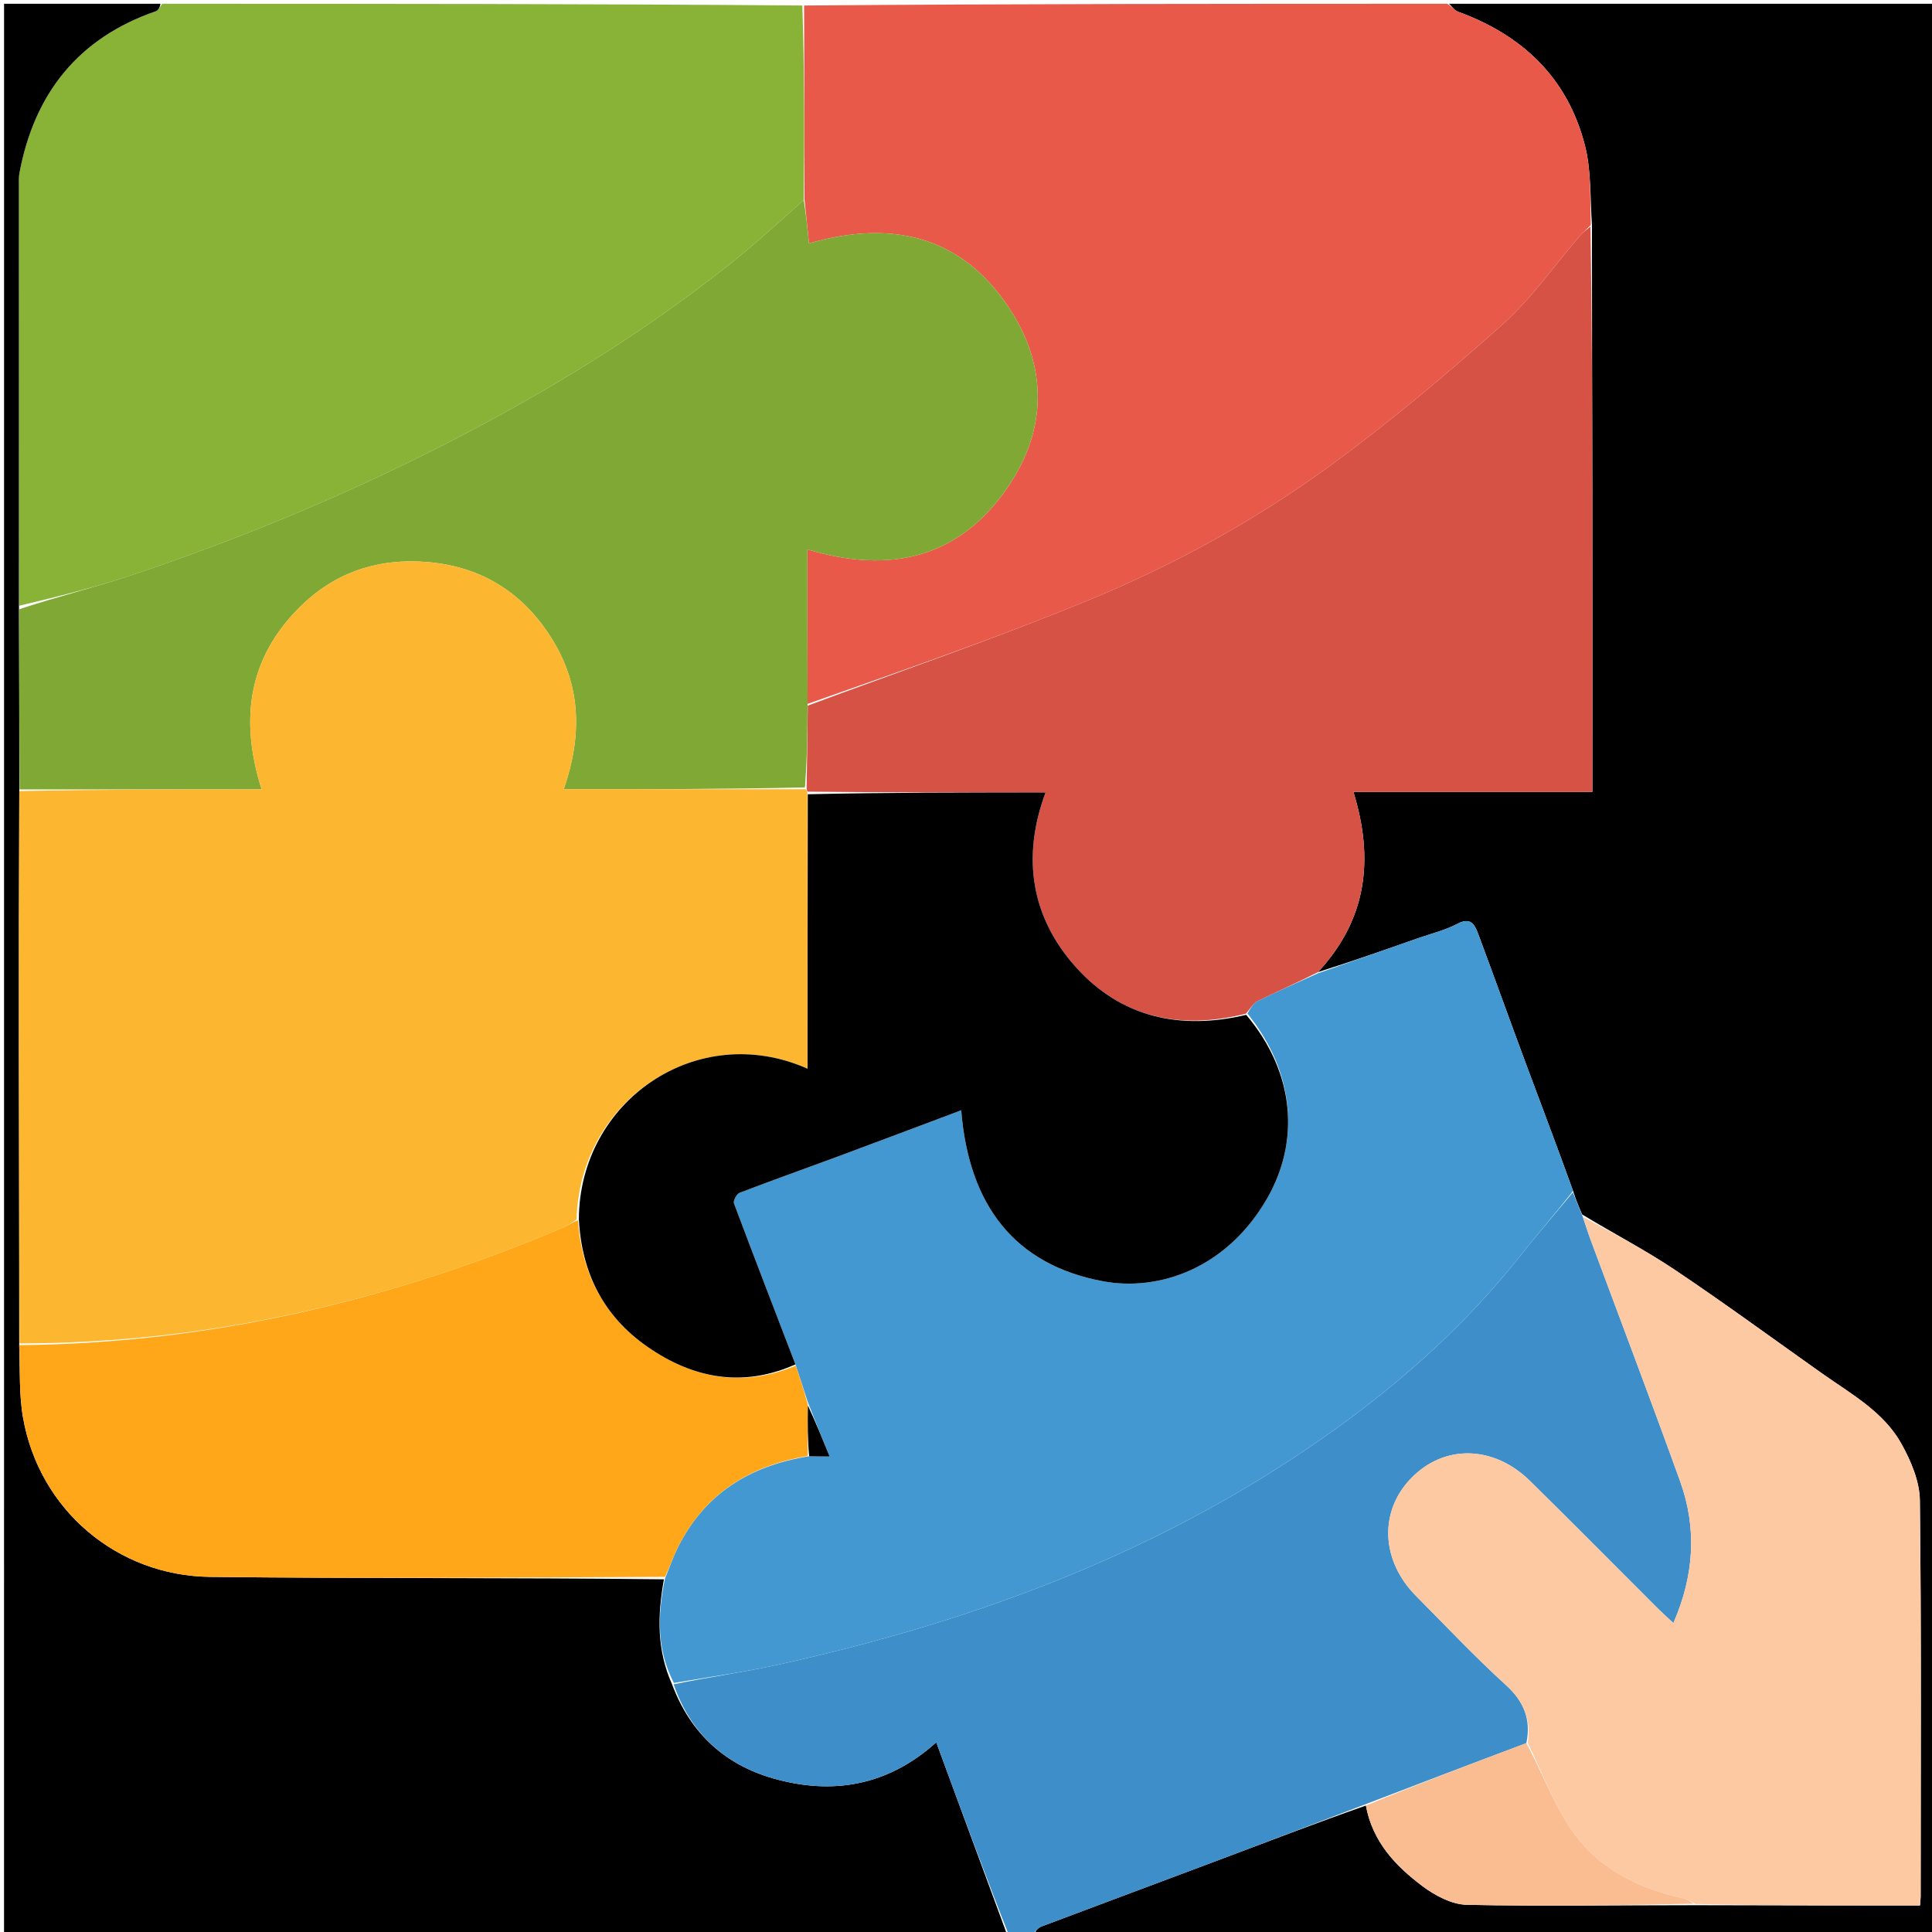 <svg version="1.1" id="Layer_1" xmlns="http://www.w3.org/2000/svg" xmlns:xlink="http://www.w3.org/1999/xlink" x="0px" y="0px"
	 width="100%" viewBox="0 0 512 512" enable-background="new 0 0 512 512" xml:space="preserve">
<path fill="#000000" opacity="1" stroke="none" 
	d="
M384,1 
	C426.979,1 469.957,1 512.968,1 
	C512.968,171.56 512.968,342.121 512.968,513 
	C433.646,513 354.292,513 274.138,512.721 
	C274.248,511.784 275.068,510.887 276.081,510.504 
	C291.68,504.616 307.315,498.824 322.919,492.948 
	C335.944,488.043 348.939,483.057 361.972,478.494 
	C363.766,488.17 369.897,494.536 376.985,499.861 
	C380.31,502.359 384.738,504.707 388.717,504.793 
	C408.807,505.227 428.913,504.895 449.477,504.901 
	C469.531,504.971 489.122,504.971 508.826,504.971 
	C508.907,503.821 508.992,503.18 508.992,502.54 
	C509,467.561 509.194,432.581 508.782,397.607 
	C508.723,392.592 506.44,387.219 503.941,382.699 
	C499.21,374.141 490.608,369.459 482.888,363.996 
	C469.92,354.82 457.105,345.416 443.919,336.567 
	C436.075,331.304 427.643,326.917 419.293,321.846 
	C418.349,319.7 417.586,317.846 416.884,315.613 
	C412.718,304.031 408.45,292.844 404.279,281.621 
	C400.044,270.225 395.942,258.779 391.694,247.388 
	C390.783,244.945 389.682,242.998 386.232,244.819 
	C382.968,246.541 379.26,247.422 375.742,248.657 
	C366.916,251.757 358.087,254.848 349.282,257.614 
	C362.186,243.727 364.21,227.86 358.672,209.867 
	C380.1,209.867 400.95,209.867 422.001,209.867 
	C422.001,183.605 422.026,157.985 421.994,132.365 
	C421.964,108.238 421.875,84.11 421.882,59.521 
	C421.377,52.243 421.71,45.195 420.05,38.653 
	C415.507,20.741 403.552,9.332 386.367,3.096 
	C385.446,2.762 384.783,1.715 384,1 
z"/>
<path fill="#88B337" opacity="1" stroke="none" 
	d="
M43,1 
	C99.354,1 155.708,1 212.627,1.461 
	C213.19,18.849 213.187,35.777 212.996,53.017 
	C206.4,58.859 200.175,64.617 193.554,69.877 
	C169.88,88.68 144.188,104.341 117.284,118.034 
	C90.678,131.575 63.148,142.966 34.845,152.428 
	C25.085,155.691 15.058,158.158 5.092,160.524 
	C5.02,123.146 5.009,86.233 5.006,49.32 
	C5.006,48.16 4.94,46.972 5.152,45.844 
	C9.127,24.732 20.743,10.069 41.345,2.958 
	C42.039,2.718 42.455,1.671 43,1 
z"/>
<path fill="#E8594A" opacity="1" stroke="none" 
	d="
M213.185,52.704 
	C213.187,35.777 213.19,18.849 213.096,1.461 
	C269.688,1 326.375,1 383.531,1 
	C384.783,1.715 385.446,2.762 386.367,3.096 
	C403.552,9.332 415.507,20.741 420.05,38.653 
	C421.71,45.195 421.377,52.243 421.564,59.61 
	C420.343,60.937 419.433,61.645 418.693,62.501 
	C411.852,70.41 405.796,79.192 398.058,86.09 
	C383.335,99.215 368.167,111.969 352.243,123.588 
	C332.462,138.021 310.894,149.825 288.266,159.138 
	C263.849,169.188 238.829,177.774 214.021,186.533 
	C213.969,172.693 213.969,159.319 213.969,145.601 
	C235.986,152.227 254.209,147.855 267.028,129.172 
	C277.633,113.714 277.638,96.903 267.27,81.378 
	C254.502,62.259 235.956,58.273 214.399,64.495 
	C213.986,60.479 213.585,56.592 213.185,52.704 
z"/>
<path fill="#000000" opacity="1" stroke="none" 
	d="
M42.531,1 
	C42.455,1.671 42.039,2.718 41.345,2.958 
	C20.743,10.069 9.127,24.732 5.152,45.844 
	C4.94,46.972 5.006,48.16 5.006,49.32 
	C5.009,86.233 5.02,123.146 5.026,160.989 
	C5.074,177.68 5.127,193.44 5.111,209.648 
	C5.028,232.419 4.986,254.742 5.007,277.065 
	C5.031,303.383 5.108,329.701 5.09,356.479 
	C5.341,363.181 5.033,369.532 6.099,375.643 
	C10.382,400.199 31.108,417.607 55.697,417.89 
	C95.775,418.351 135.862,418.077 175.945,418.532 
	C174.214,428.167 174.033,437.255 178.099,446.356 
	C182.953,459.336 192.137,467.655 204.914,471.295 
	C220.531,475.743 235.208,473.348 248.123,461.734 
	C254.591,479.3 260.796,496.15 267,513 
	C178.381,513 89.761,513 1.071,513 
	C1.071,342.333 1.071,171.667 1.078,1 
	C14.744,1 28.403,1 42.531,1 
z"/>
<path fill="#3E8FC9" opacity="1" stroke="none" 
	d="
M267.438,513 
	C260.796,496.15 254.591,479.3 248.123,461.734 
	C235.208,473.348 220.531,475.743 204.914,471.295 
	C192.137,467.655 182.953,459.336 178.528,446.359 
	C188.174,444.381 197.403,443.1 206.473,441.096 
	C259.799,429.313 310.15,410.391 354.749,378.098 
	C372.589,365.18 388.83,350.477 402.594,333.161 
	C407.218,327.343 412.074,321.709 416.824,315.991 
	C417.586,317.846 418.349,319.7 419.365,322.234 
	C420.255,324.8 420.842,326.705 421.535,328.571 
	C429.451,349.895 437.539,371.158 445.253,392.555 
	C449.756,405.046 448.968,417.488 443.472,430.131 
	C441.861,428.631 440.629,427.551 439.472,426.397 
	C428.157,415.105 416.918,403.736 405.53,392.52 
	C395.816,382.953 382.712,382.722 373.956,391.757 
	C365.417,400.568 365.952,413.573 375.289,422.966 
	C383.154,430.878 390.806,439.031 399.054,446.523 
	C403.878,450.904 405.8,455.704 404.501,461.95 
	C390.069,467.354 376.009,472.73 361.948,478.106 
	C348.939,483.057 335.944,488.043 322.919,492.948 
	C307.315,498.824 291.68,504.616 276.081,510.504 
	C275.068,510.887 274.248,511.784 273.669,512.721 
	C271.958,513 269.917,513 267.438,513 
z"/>
<path fill="#4398D1" opacity="1" stroke="none" 
	d="
M416.884,315.613 
	C412.074,321.709 407.218,327.343 402.594,333.161 
	C388.83,350.477 372.589,365.18 354.749,378.098 
	C310.15,410.391 259.799,429.313 206.473,441.096 
	C197.403,443.1 188.174,444.381 178.589,445.993 
	C174.033,437.255 174.214,428.167 176.233,418.304 
	C177.51,415.211 178.347,412.691 179.512,410.333 
	C186.603,395.976 198.557,388.421 214.434,385.923 
	C216.398,385.978 217.963,385.978 219.856,385.978 
	C217.838,381.026 216.002,376.517 214.094,371.616 
	C212.977,368.123 211.931,365.022 210.795,361.575 
	C205.272,347.133 199.808,333.051 194.508,318.906 
	C194.251,318.221 195.219,316.405 195.998,316.106 
	C204.607,312.8 213.306,309.727 221.953,306.519 
	C232.864,302.471 243.749,298.357 254.733,294.238 
	C256.773,319.516 268.972,335.221 292.357,339.557 
	C307.037,342.279 325.221,336.238 335.956,317.321 
	C344.178,302.834 343.577,284.742 330.583,268.591 
	C331.406,267.256 332.111,265.845 333.238,265.294 
	C338.515,262.714 343.907,260.371 349.259,257.943 
	C358.087,254.848 366.916,251.757 375.742,248.657 
	C379.26,247.422 382.968,246.541 386.232,244.819 
	C389.682,242.998 390.783,244.945 391.694,247.388 
	C395.942,258.779 400.044,270.225 404.279,281.621 
	C408.45,292.844 412.718,304.031 416.884,315.613 
z"/>
<path fill="#D65245" opacity="1" stroke="none" 
	d="
M349.282,257.614 
	C343.907,260.371 338.515,262.714 333.238,265.294 
	C332.111,265.845 331.406,267.256 330.184,268.628 
	C312.637,273.101 297.067,269.551 285.221,256.417 
	C273.331,243.235 270.658,227.335 277.079,210.015 
	C255.721,210.015 234.922,210.015 214.016,209.801 
	C213.91,209.586 213.727,209.144 213.764,208.668 
	C213.892,201.127 213.982,194.063 214.072,186.999 
	C238.829,177.774 263.849,169.188 288.266,159.138 
	C310.894,149.825 332.462,138.021 352.243,123.588 
	C368.167,111.969 383.335,99.215 398.058,86.09 
	C405.796,79.192 411.852,70.41 418.693,62.501 
	C419.433,61.645 420.343,60.937 421.493,60.071 
	C421.875,84.11 421.964,108.238 421.994,132.365 
	C422.026,157.985 422.001,183.605 422.001,209.867 
	C400.95,209.867 380.1,209.867 358.672,209.867 
	C364.21,227.86 362.186,243.727 349.282,257.614 
z"/>
<path fill="#FDC9A3" opacity="1" stroke="none" 
	d="
M404.872,461.923 
	C405.8,455.704 403.878,450.904 399.054,446.523 
	C390.806,439.031 383.154,430.878 375.289,422.966 
	C365.952,413.573 365.417,400.568 373.956,391.757 
	C382.712,382.722 395.816,382.953 405.53,392.52 
	C416.918,403.736 428.157,415.105 439.472,426.397 
	C440.629,427.551 441.861,428.631 443.472,430.131 
	C448.968,417.488 449.756,405.046 445.253,392.555 
	C437.539,371.158 429.451,349.895 421.535,328.571 
	C420.842,326.705 420.255,324.8 419.548,322.525 
	C427.643,326.917 436.075,331.304 443.919,336.567 
	C457.105,345.416 469.92,354.82 482.888,363.996 
	C490.608,369.459 499.21,374.141 503.941,382.699 
	C506.44,387.219 508.723,392.592 508.782,397.607 
	C509.194,432.581 509,467.561 508.992,502.54 
	C508.992,503.18 508.907,503.821 508.826,504.971 
	C489.122,504.971 469.531,504.971 449.312,504.584 
	C447.815,503.804 446.984,503.238 446.073,503.042 
	C433.821,500.41 423.074,494.892 416.079,484.363 
	C411.488,477.451 408.55,469.441 404.872,461.923 
z"/>
<path fill="#FABD92" opacity="1" stroke="none" 
	d="
M404.501,461.95 
	C408.55,469.441 411.488,477.451 416.079,484.363 
	C423.074,494.892 433.821,500.41 446.073,503.042 
	C446.984,503.238 447.815,503.804 448.848,504.514 
	C428.913,504.895 408.807,505.227 388.717,504.793 
	C384.738,504.707 380.31,502.359 376.985,499.861 
	C369.897,494.536 363.766,488.17 361.972,478.494 
	C376.009,472.73 390.069,467.354 404.501,461.95 
z"/>
<path fill="#80A834" opacity="1" stroke="none" 
	d="
M214.021,186.533 
	C213.982,194.063 213.892,201.127 213.319,208.675 
	C191.982,209.158 171.127,209.158 149.404,209.158 
	C154.389,194.68 153.867,181.718 146.443,169.602 
	C138.925,157.332 127.928,150.228 113.484,148.965 
	C100.327,147.814 88.749,151.592 79.324,161.013 
	C65.808,174.523 63.467,190.674 69.338,209.2 
	C47.404,209.2 26.291,209.2 5.179,209.2 
	C5.127,193.44 5.074,177.68 5.087,161.454 
	C15.058,158.158 25.085,155.691 34.845,152.428 
	C63.148,142.966 90.678,131.575 117.284,118.034 
	C144.188,104.341 169.88,88.68 193.554,69.877 
	C200.175,64.617 206.4,58.859 212.996,53.017 
	C213.585,56.592 213.986,60.479 214.399,64.495 
	C235.956,58.273 254.502,62.259 267.27,81.378 
	C277.638,96.903 277.633,113.714 267.028,129.172 
	C254.209,147.855 235.986,152.227 213.969,145.601 
	C213.969,159.319 213.969,172.693 214.021,186.533 
z"/>
<path fill="#FDB62F" opacity="1" stroke="none" 
	d="
M5.111,209.648 
	C26.291,209.2 47.404,209.2 69.338,209.2 
	C63.467,190.674 65.808,174.523 79.324,161.013 
	C88.749,151.592 100.327,147.814 113.484,148.965 
	C127.928,150.228 138.925,157.332 146.443,169.602 
	C153.867,181.718 154.389,194.68 149.404,209.158 
	C171.127,209.158 191.982,209.158 213.282,209.151 
	C213.727,209.144 213.91,209.586 213.963,210.269 
	C214.016,234.919 214.016,258.887 214.016,283.225 
	C184.829,270.254 153.552,291.691 152.804,323.14 
	C151.569,323.993 150.626,324.715 149.567,325.164 
	C103.423,344.756 55.487,355.985 5.163,356.018 
	C5.108,329.701 5.031,303.383 5.007,277.065 
	C4.986,254.742 5.028,232.419 5.111,209.648 
z"/>
<path fill="#FFA719" opacity="1" stroke="none" 
	d="
M5.09,356.479 
	C55.487,355.985 103.423,344.756 149.567,325.164 
	C150.626,324.715 151.569,323.993 153.164,323.363 
	C154.15,337.412 159.981,348.802 171.473,356.828 
	C183.578,365.283 196.763,367.85 210.884,361.922 
	C211.931,365.022 212.977,368.123 214.024,372.074 
	C214.028,377.24 214.032,381.554 214.036,385.868 
	C198.557,388.421 186.603,395.976 179.512,410.333 
	C178.347,412.691 177.51,415.211 176.233,417.884 
	C135.862,418.077 95.775,418.351 55.697,417.89 
	C31.108,417.607 10.382,400.199 6.099,375.643 
	C5.033,369.532 5.341,363.181 5.09,356.479 
z"/>
<path fill="#000000" opacity="1" stroke="none" 
	d="
M210.795,361.575 
	C196.763,367.85 183.578,365.283 171.473,356.828 
	C159.981,348.802 154.15,337.412 153.403,323.105 
	C153.552,291.691 184.829,270.254 214.016,283.225 
	C214.016,258.887 214.016,234.919 214.069,210.483 
	C234.922,210.015 255.721,210.015 277.079,210.015 
	C270.658,227.335 273.331,243.235 285.221,256.417 
	C297.067,269.551 312.637,273.101 330.26,268.949 
	C343.577,284.742 344.178,302.834 335.956,317.321 
	C325.221,336.238 307.037,342.279 292.357,339.557 
	C268.972,335.221 256.773,319.516 254.733,294.238 
	C243.749,298.357 232.864,302.471 221.953,306.519 
	C213.306,309.727 204.607,312.8 195.998,316.106 
	C195.219,316.405 194.251,318.221 194.508,318.906 
	C199.808,333.051 205.272,347.133 210.795,361.575 
z"/>
<path fill="#000000" opacity="1" stroke="none" 
	d="
M214.434,385.923 
	C214.032,381.554 214.028,377.24 214.094,372.467 
	C216.002,376.517 217.838,381.026 219.856,385.978 
	C217.963,385.978 216.398,385.978 214.434,385.923 
z"/>
</svg>
